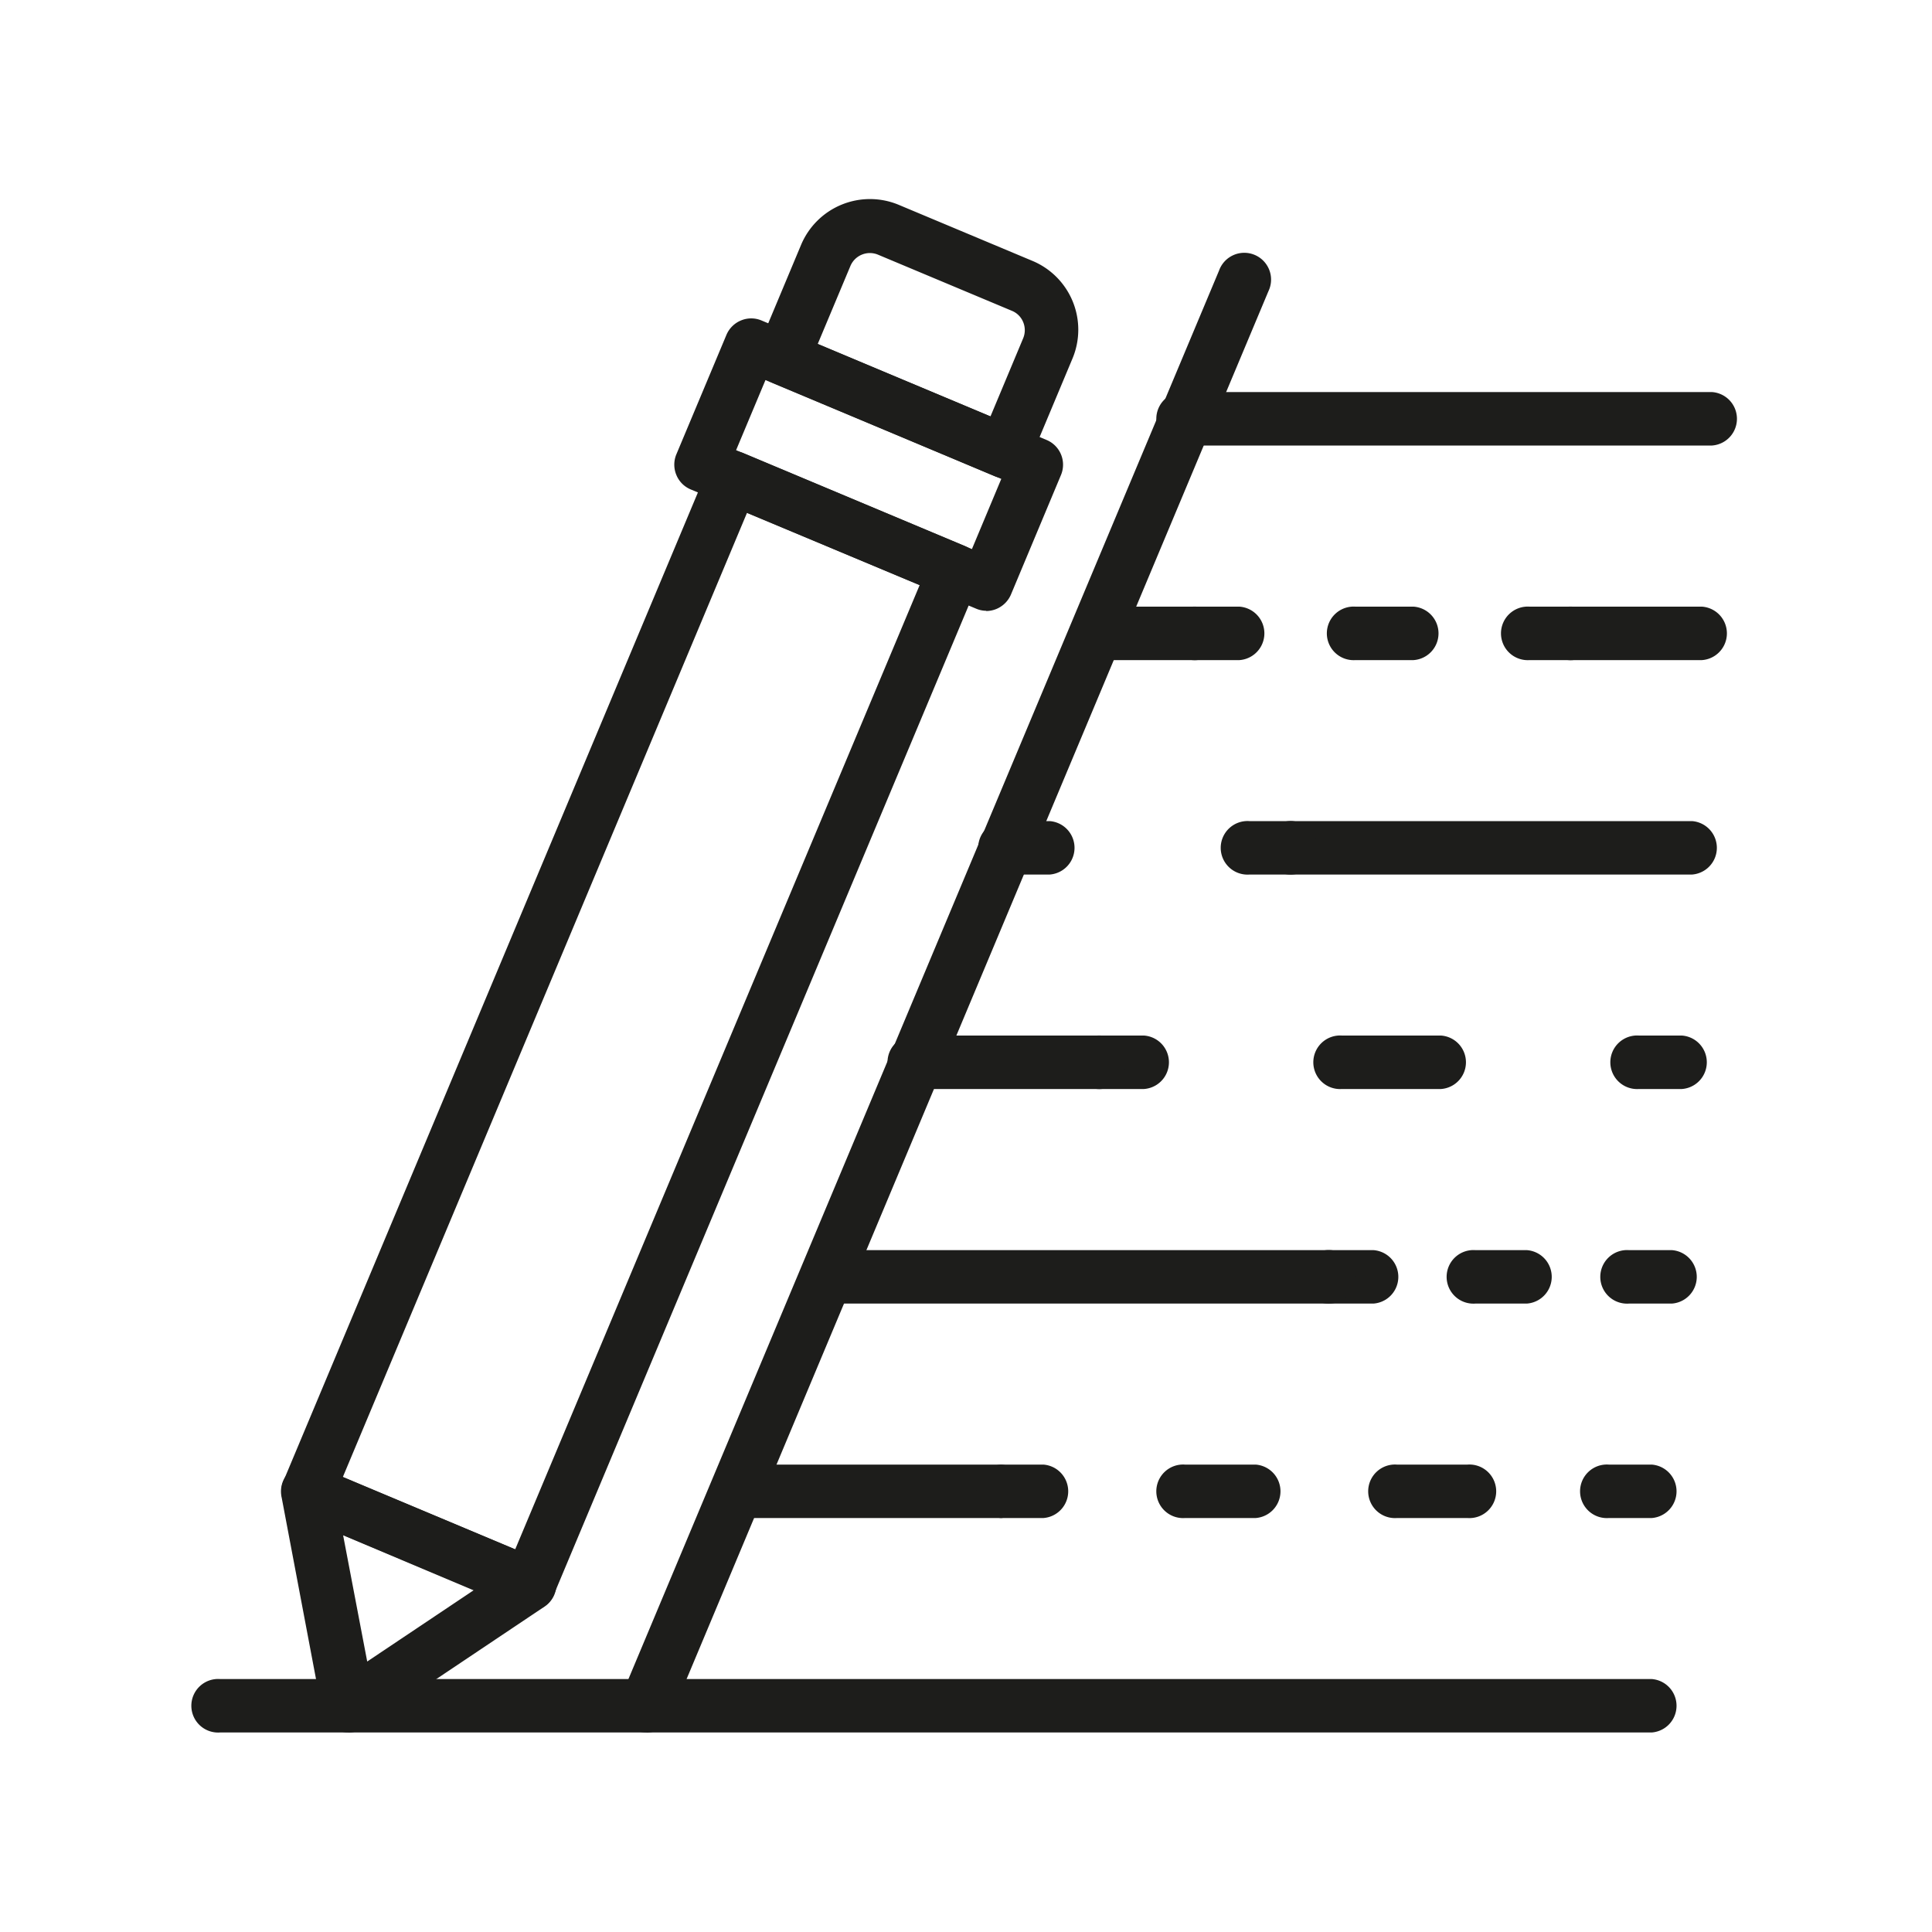 <?xml version="1.0" encoding="UTF-8"?> <svg xmlns="http://www.w3.org/2000/svg" id="Слой_1" data-name="Слой 1" viewBox="0 0 150 150"><defs><style>.cls-1{fill:#1d1d1b;}</style></defs><title>why</title><path class="cls-1" d="M41.14,125.08a2.13,2.13,0,0,1-.81-0.16L23.1,117.69A2.07,2.07,0,0,1,22,115L55,36.29a2.09,2.09,0,0,1,2.72-1.11L74.93,42.4A2.08,2.08,0,0,1,76,45.12l-33,78.69a2.05,2.05,0,0,1-1.13,1.12,2,2,0,0,1-.78.15M26.62,114.67L40,120.29,71.4,45.43,58,39.81Z"></path><path class="cls-1" d="M76.57,47.42a2,2,0,0,1-.8-0.17L53.63,38a2.06,2.06,0,0,1-1.12-1.13,2.08,2.08,0,0,1,0-1.59L56.4,26a2.09,2.09,0,0,1,1.13-1.12,2.06,2.06,0,0,1,1.59,0l22.14,9.28a2.08,2.08,0,0,1,1.11,2.73l-3.88,9.27a2.11,2.11,0,0,1-1.13,1.12,2.13,2.13,0,0,1-.79.16M57.15,34.95l18.31,7.68,2.28-5.45L59.43,29.51Z"></path><path class="cls-1" d="M78,37.12a2,2,0,0,1-.8-0.16L60,29.73A2.08,2.08,0,0,1,58.85,27l3.35-8a5.8,5.8,0,0,1,7.57-3.1l10.4,4.36a5.79,5.79,0,0,1,3.1,7.57l-3.35,8A2.07,2.07,0,0,1,78.79,37a2.1,2.1,0,0,1-.78.15M63.49,26.7L76.9,32.33l2.54-6.07a1.63,1.63,0,0,0,0-1.25,1.6,1.6,0,0,0-.88-0.88l-10.4-4.36a1.64,1.64,0,0,0-2.13.87Z"></path><path class="cls-1" d="M27.06,134.51a2,2,0,0,1-.81-0.16A2.08,2.08,0,0,1,25,132.82l-3.15-16.65a2.08,2.08,0,0,1,2.84-2.3l17.23,7.23a2.07,2.07,0,0,1,.35,3.64l-14.08,9.43a2.09,2.09,0,0,1-1.15.35m-0.4-15.32L28.51,129l8.26-5.53Z"></path><path class="cls-1" d="M128.23,134.51H17.08a2.08,2.08,0,1,1,0-4.15H128.23a2.08,2.08,0,0,1,0,4.15"></path><path class="cls-1" d="M106.63,101.21h-3.33a2.08,2.08,0,1,1,0-4.15h3.33a2.08,2.08,0,0,1,0,4.15"></path><path class="cls-1" d="M118.54,101.21h-4a2.08,2.08,0,1,1,0-4.15h4a2.08,2.08,0,0,1,0,4.15"></path><path class="cls-1" d="M129.8,101.21h-3.33a2.08,2.08,0,1,1,0-4.15h3.33a2.08,2.08,0,0,1,0,4.15"></path><path class="cls-1" d="M103.31,101.21H65.45a2.08,2.08,0,1,1,0-4.15h37.86a2.08,2.08,0,0,1,0,4.15"></path><path class="cls-1" d="M88.81,84.55H85.49a2.08,2.08,0,1,1,0-4.15h3.33a2.08,2.08,0,0,1,0,4.15"></path><path class="cls-1" d="M111.88,84.55h-7.69a2.08,2.08,0,1,1,0-4.15h7.69a2.08,2.08,0,0,1,0,4.15"></path><path class="cls-1" d="M130.58,84.55h-3.33a2.08,2.08,0,1,1,0-4.15h3.33a2.08,2.08,0,0,1,0,4.15"></path><path class="cls-1" d="M85.49,84.55H71.13a2.08,2.08,0,1,1,0-4.15H85.49a2.08,2.08,0,0,1,0,4.15"></path><path class="cls-1" d="M131.36,67.9h-31a2.08,2.08,0,1,1,0-4.15h31a2.08,2.08,0,0,1,0,4.15"></path><path class="cls-1" d="M81.48,67.9H78.17a2.08,2.08,0,1,1,0-4.15h3.32a2.08,2.08,0,0,1,0,4.15"></path><path class="cls-1" d="M100.32,67.9H97a2.08,2.08,0,1,1,0-4.15h3.33a2.08,2.08,0,0,1,0,4.15"></path><path class="cls-1" d="M132.14,51.25H122.08a2.08,2.08,0,1,1,0-4.15h10.06a2.08,2.08,0,0,1,0,4.15"></path><path class="cls-1" d="M96.23,51.25H92.9a2.08,2.08,0,1,1,0-4.15h3.33a2.08,2.08,0,0,1,0,4.15"></path><path class="cls-1" d="M109.75,51.25h-4.51a2.08,2.08,0,1,1,0-4.15h4.51a2.08,2.08,0,0,1,0,4.15"></path><path class="cls-1" d="M122.08,51.25h-3.32a2.08,2.08,0,1,1,0-4.15h3.32a2.08,2.08,0,0,1,0,4.15"></path><path class="cls-1" d="M92.9,51.25H85.49a2.08,2.08,0,1,1,0-4.15H92.9a2.08,2.08,0,0,1,0,4.15"></path><path class="cls-1" d="M132.92,34.59H92a2.08,2.08,0,1,1,0-4.15h40.92a2.08,2.08,0,0,1,0,4.15"></path><path class="cls-1" d="M77.72,117.86H57.58a2.08,2.08,0,0,1,0-4.15H77.72a2.08,2.08,0,0,1,0,4.15"></path><path class="cls-1" d="M128.23,117.86h-3.33a2.08,2.08,0,1,1,0-4.15h3.33a2.08,2.08,0,0,1,0,4.15"></path><path class="cls-1" d="M113.94,117.86h-5.49a2.08,2.08,0,1,1,0-4.15h5.49a2.08,2.08,0,1,1,0,4.15m-16.45,0H92a2.08,2.08,0,1,1,0-4.15h5.48a2.08,2.08,0,0,1,0,4.15"></path><path class="cls-1" d="M81,117.86H77.72a2.08,2.08,0,0,1,0-4.15H81a2.08,2.08,0,0,1,0,4.15"></path><path class="cls-1" d="M50.18,134.51a2.16,2.16,0,0,1-.81-0.16,2.08,2.08,0,0,1-1.11-2.72L94.65,21a2.08,2.08,0,1,1,3.83,1.61L52.1,133.24a2.07,2.07,0,0,1-1.91,1.28"></path></svg> 